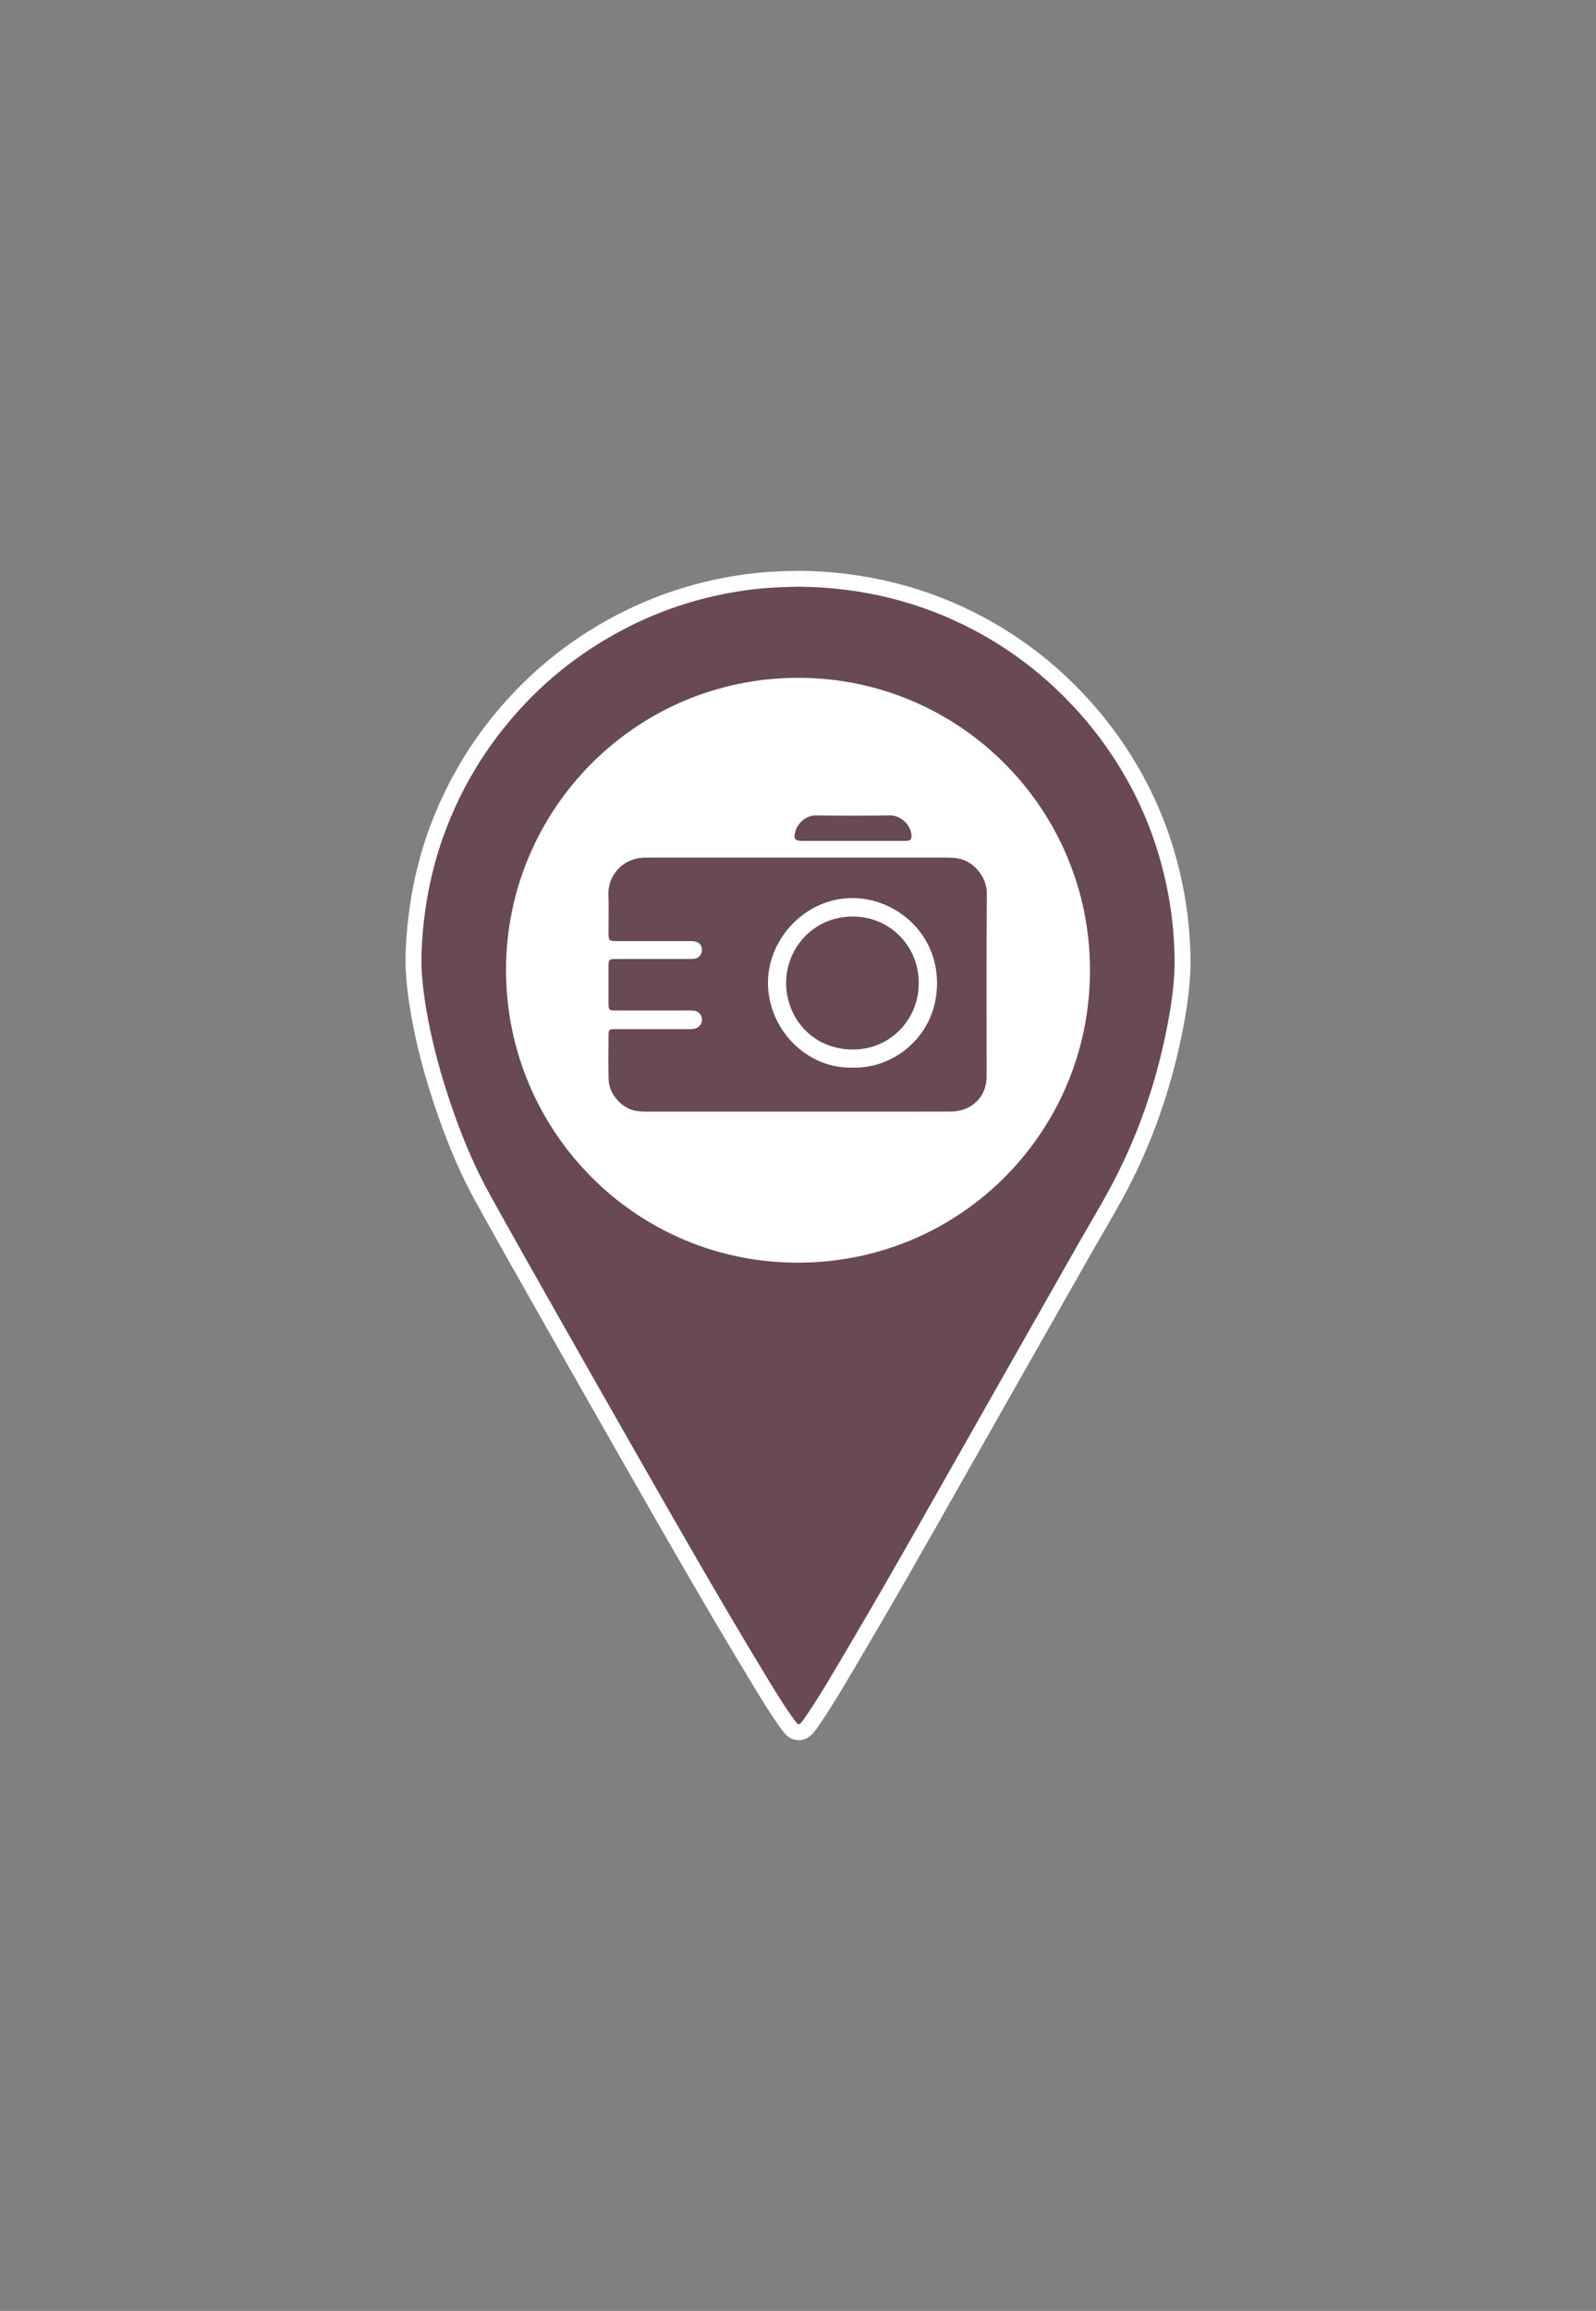 <?xml version="1.0" encoding="utf-8"?>
<!-- Generator: Adobe Illustrator 25.0.0, SVG Export Plug-In . SVG Version: 6.00 Build 0)  -->
<svg version="1.1" id="Vrstva_1" xmlns="http://www.w3.org/2000/svg" xmlns:xlink="http://www.w3.org/1999/xlink" x="0px" y="0px"
	 viewBox="0 0 1016.51 1470.64" style="enable-background:new 0 0 1016.51 1470.64;" xml:space="preserve">
<rect x="0" y="0" width="1016.51" height="1470.64" fill="#808080" stroke="none"/>
<style type="text/css">
	.st0{fill:#FFFFFF;}
	.st1{fill:#694A52;}
</style>
<g>
	<g>
		<g>
			<path class="st0" d="M758.22,608.22c-0.26-11.49-1.24-22.73-2.91-33.42c-4.12-26.43-12.16-51.55-23.91-74.64
				c-12.72-25.01-29.62-47.73-50.22-67.55c-16.25-15.63-34.59-28.99-54.52-39.7c-35.89-19.3-75.58-29.28-117.97-29.67l-0.12,0
				l-0.12,0c-5.58,0.09-11.2,0.29-16.72,0.6c-11.53,0.65-23.07,2.21-35.28,4.77c-24.99,5.23-49.04,14.32-71.49,27.04
				c-28.58,16.19-53.4,37.59-73.78,63.63c-15.56,19.88-28.01,42.07-37.01,65.97c-9.4,24.95-14.71,52.08-15.8,80.65
				c-0.39,10.33,0.43,21.19,2.67,35.21c3.54,22.12,9.52,45,18.3,69.94c7.15,20.32,14.86,37.85,23.56,53.6
				c12.96,23.43,26.37,47.09,39.34,69.97l4.81,8.49c16.87,29.78,34.24,60.31,51.63,90.73c25.76,45.08,52.39,91.69,80.27,137.56
				l0.78,1.29c5.67,9.33,11.53,18.98,18.24,28.12c1.68,2.28,4.79,6.53,10.67,6.6c0.04,0,0.08,0,0.13,0c5.77,0,9.02-4.24,10.59-6.28
				c0.74-0.96,1.39-1.91,1.96-2.74l0.32-0.47c6.39-9.28,12.07-18.63,16.78-26.55c18.03-30.32,36.02-61.29,53.47-92.05l18.97-33.43
				c13.65-24.06,27.3-48.12,40.95-72.18l5.36-9.44c12.7-22.37,25.39-44.74,38.1-67.1c2.41-4.24,4.92-8.55,7.34-12.71
				c4.87-8.37,9.91-17.02,14.56-25.8c16.26-30.66,28.17-64.19,35.42-99.64C755.6,644.18,758.64,626.56,758.22,608.22z"/>
		</g>
		<path class="st1" d="M748.09,608.45c-0.25-10.74-1.13-21.45-2.79-32.09c-3.91-25.08-11.43-48.99-22.93-71.61
			c-12.38-24.34-28.52-45.9-48.21-64.85c-15.7-15.1-33.15-27.79-52.29-38.08c-35.34-19-73.23-28.09-113.27-28.46
			c-5.45,0.08-10.87,0.28-16.3,0.59c-11.4,0.65-22.64,2.24-33.78,4.57c-24.2,5.06-47.06,13.75-68.57,25.94
			c-27.65,15.66-51.23,36.06-70.8,61.06c-15.08,19.27-26.88,40.38-35.51,63.29c-9.41,24.98-14.14,50.86-15.16,77.47
			c-0.43,11.17,0.79,22.23,2.55,33.23c3.73,23.31,10.03,45.95,17.85,68.18c6.31,17.93,13.68,35.43,22.87,52.06
			c14.51,26.23,29.32,52.29,44.1,78.37c17.15,30.26,34.35,60.49,51.61,90.69c26.29,46.02,52.6,92.03,80.13,137.32
			c5.91,9.73,11.79,19.49,18.53,28.68c2.4,3.27,2.81,3.24,5.19,0.15c0.69-0.9,1.33-1.85,1.97-2.79
			c5.81-8.44,11.18-17.18,16.41-25.98c18.1-30.44,35.89-61.07,53.37-91.87c19.97-35.2,39.94-70.41,59.92-105.61
			c14.48-25.52,28.96-51.04,43.47-76.55c7.25-12.75,14.89-25.3,21.76-38.26c16.22-30.59,27.51-63,34.44-96.92
			C745.92,640.96,748.47,624.84,748.09,608.45z M509.65,803.54c-104.84,0.84-187.66-84.22-187.36-186.79
			c0.3-101.37,82.43-185.21,185.73-185.39C611.4,431.17,694.07,515,694.22,617.02C694.56,718.68,613.34,802.71,509.65,803.54z"/>
	</g>
	<path class="st1" d="M609.65,546.19c-2.27-0.34-4.53-0.42-6.8-0.42c-63.13,0-126.25,0-189.38,0c-1.14,0-2.28-0.02-3.42,0.03
		c-14.99,0.66-22.98,12.93-22.55,23.33c0.33,8.08,0.05,16.19,0.07,24.28c0.01,5.28,0.22,5.49,5.62,5.5
		c14.93,0.01,29.86,0,44.78,0.01c1.39,0,2.79-0.04,4.17,0.13c3.06,0.38,4.82,2.36,4.89,5.31c0.08,3.05-1.82,5.39-4.85,5.78
		c-1.37,0.18-2.78,0.14-4.17,0.14c-15.31,0.01-30.61-0.01-45.92,0.02c-4.2,0.01-4.5,0.33-4.52,4.58
		c-0.03,7.84-0.01,15.69-0.01,23.53c0,0.76,0.02,1.52,0.08,2.27c0.12,1.5,0.95,2.28,2.45,2.33c1.14,0.04,2.28,0.06,3.41,0.06
		c13.16,0,26.31,0,39.47,0c2.78,0,5.57-0.08,8.35,0.06c3.46,0.18,5.77,2.59,5.8,5.8c0.02,2.92-2.25,5.43-5.43,5.85
		c-1.25,0.17-2.53,0.11-3.79,0.11c-15.43,0.01-30.87-0.01-46.3,0.02c-3.52,0.01-3.99,0.36-4.01,3.49
		c-0.06,9.61-0.22,19.23,0.07,28.84c0.26,8.43,7.37,16.98,15.46,19.25c2.94,0.82,5.98,0.93,9.03,0.92
		c31.88-0.01,63.76-0.01,95.64-0.01c31.75,0,63.51,0,95.26-0.01c1.77,0,3.55,0.02,5.31-0.17c11.89-1.24,20.03-10.22,20.04-22.17
		c0.02-38.83-0.19-77.67,0.14-116.5C628.63,558.75,620.69,547.86,609.65,546.19z M543.28,679.4c-29.57,1.02-54.42-24.65-54.14-54.47
		c0.26-28.05,24.32-53.74,54.34-53.41c26.75,0.29,53.46,21.84,53.32,54.42C596.67,659.16,569.23,680.24,543.28,679.4z"/>
	<path class="st1" d="M511.37,535.15c10.63,0.02,21.25,0.01,31.88,0.01c0,0,0,0,0-0.01c11.13,0,22.26,0.03,33.4-0.02
		c3.53-0.02,4.19-0.92,3.79-4.39c-0.73-6.33-7.26-11.9-13.3-11.81c-15.81,0.24-31.63,0.22-47.44,0.01c-6.55-0.08-11.53,4.98-13,9.77
		C505.16,533.79,506.09,535.14,511.37,535.15z"/>
	<path class="st1" d="M543.24,583.27c-24.85-0.11-42.63,19.94-42.54,42.37c0.09,22.34,16.87,42.1,42.21,42.26
		c24.98,0.16,42.48-20.22,42.21-42.16C585.49,603.24,567.76,583.37,543.24,583.27z"/>
</g>
</svg>
